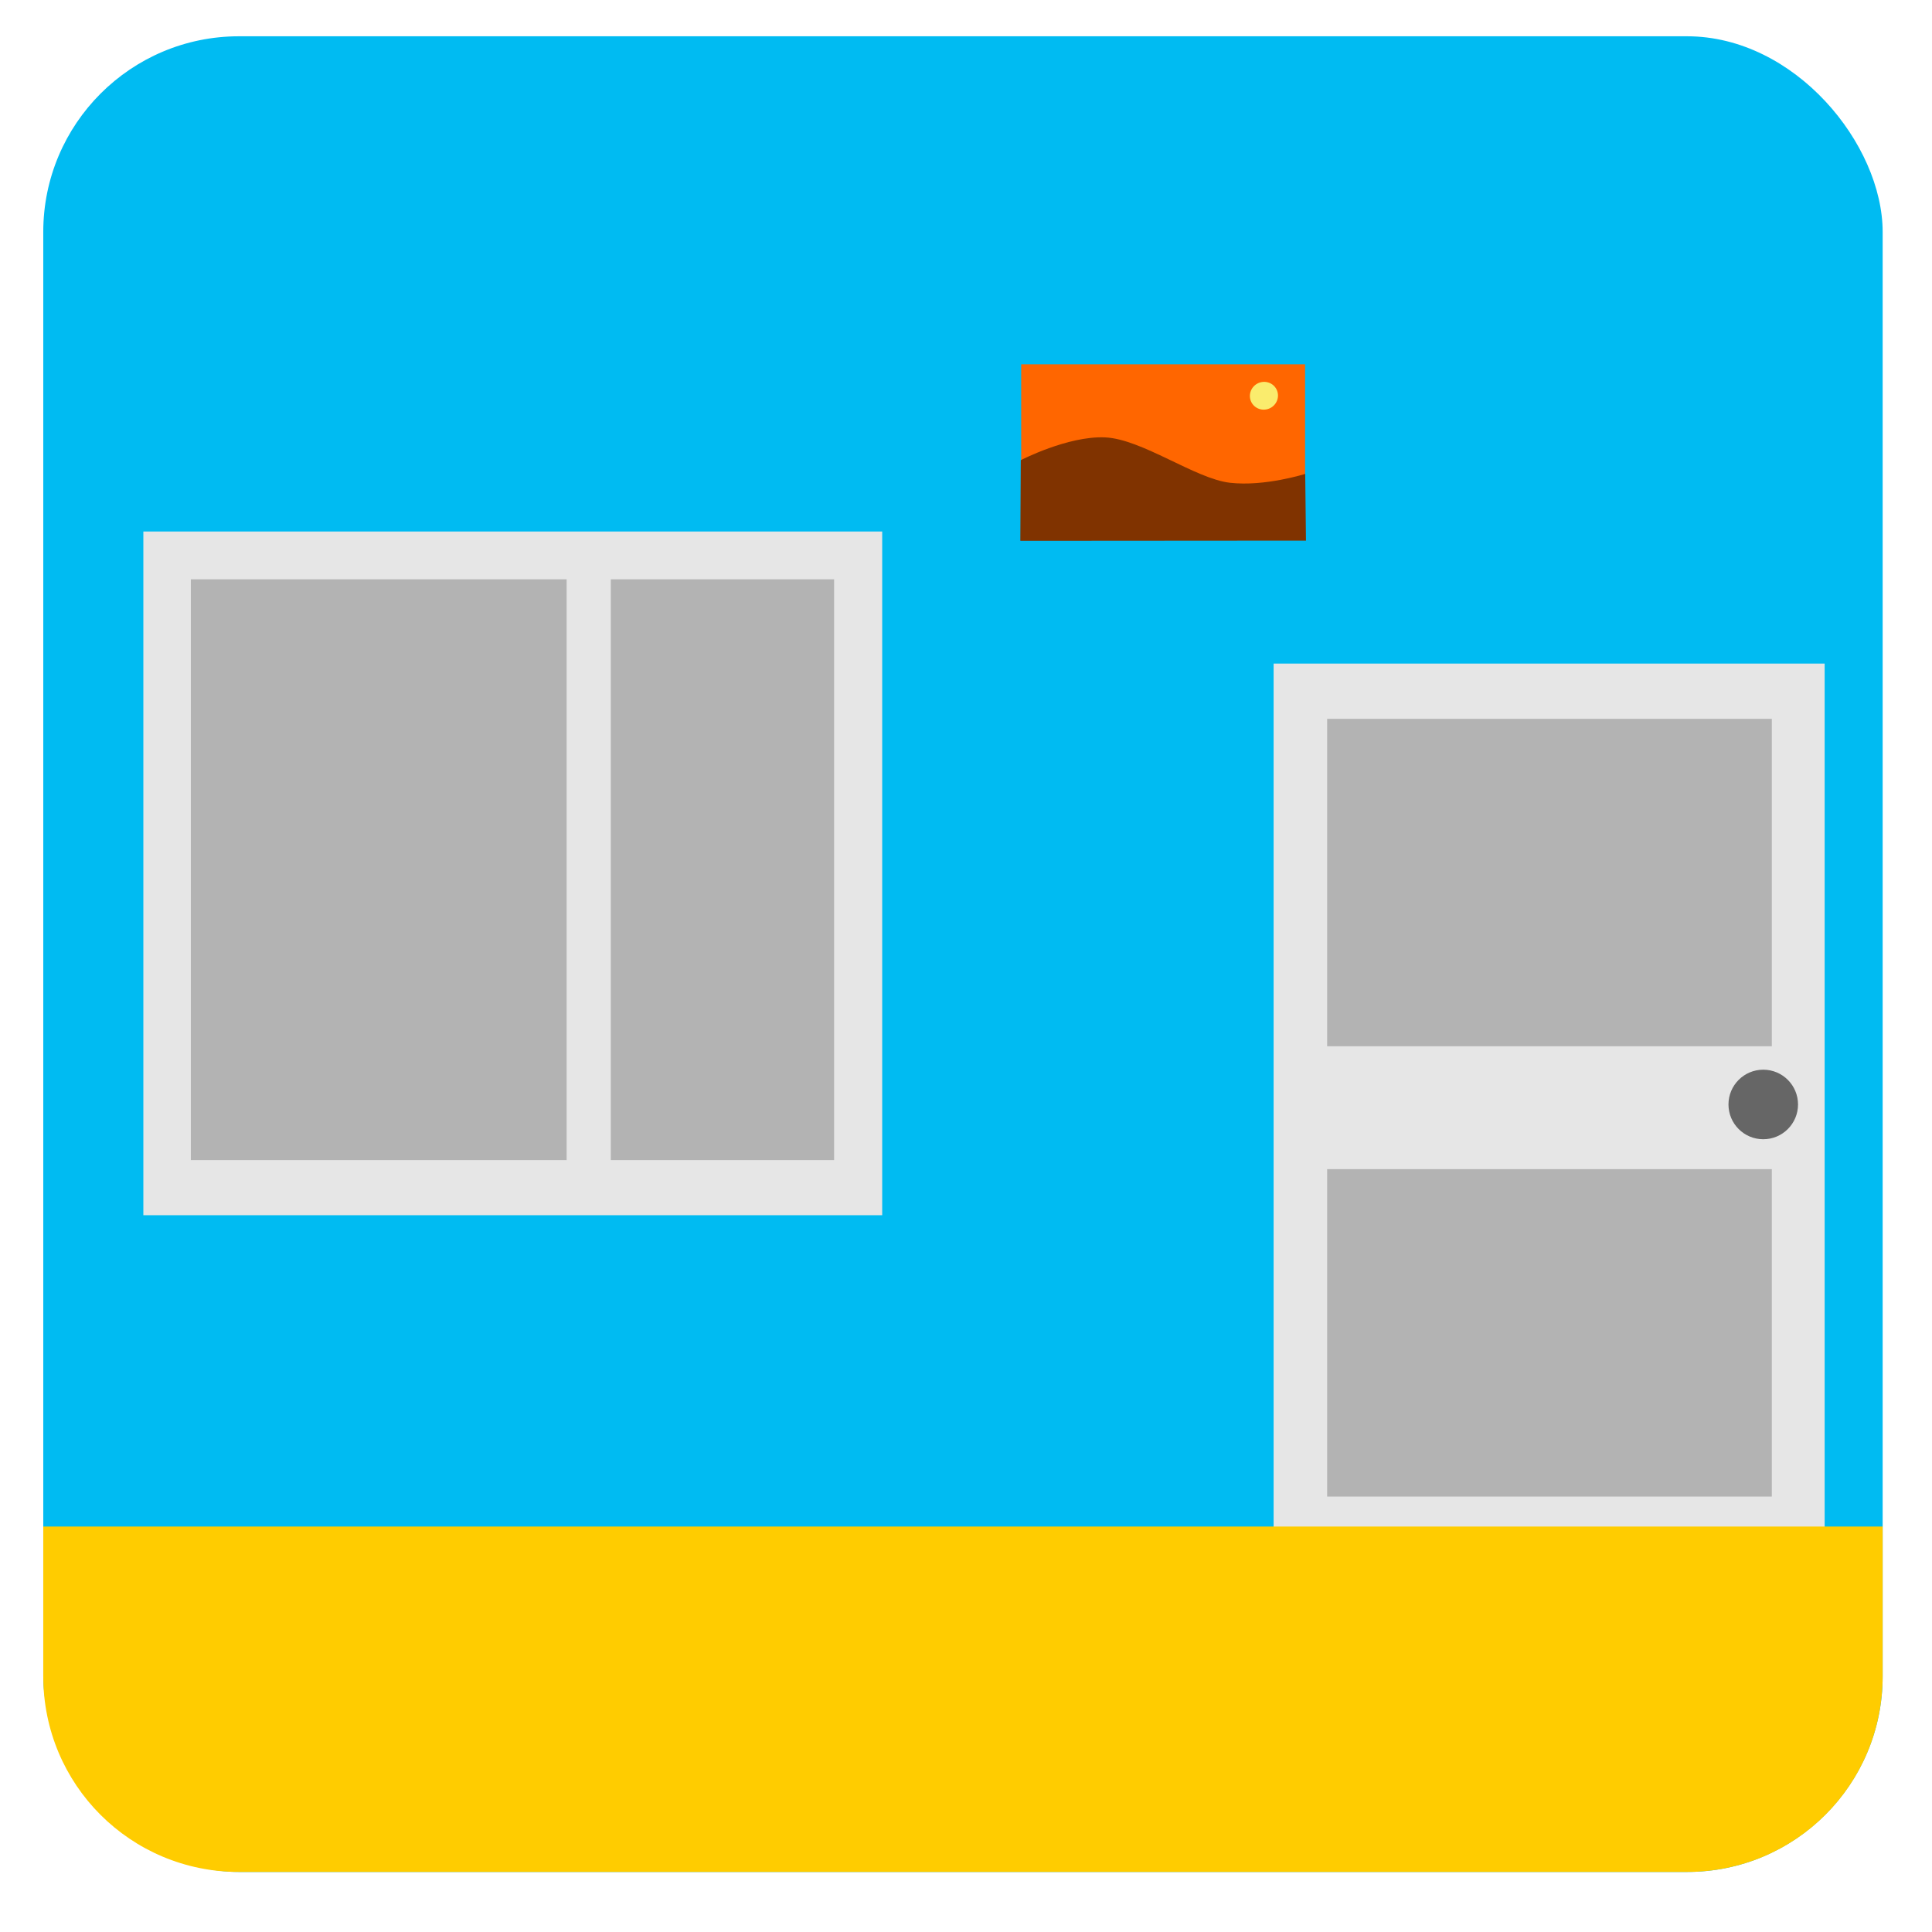 <?xml version="1.0" encoding="UTF-8" standalone="no"?>
<!-- Generator: Adobe Illustrator 19.0.0, SVG Export Plug-In . SVG Version: 6.00 Build 0)  -->

<svg
   xmlns:dc="http://purl.org/dc/elements/1.1/"
   xmlns:cc="http://creativecommons.org/ns#"
   xmlns:rdf="http://www.w3.org/1999/02/22-rdf-syntax-ns#"
   xmlns:svg="http://www.w3.org/2000/svg"
   xmlns="http://www.w3.org/2000/svg"
   xmlns:sodipodi="http://sodipodi.sourceforge.net/DTD/sodipodi-0.dtd"
   xmlns:inkscape="http://www.inkscape.org/namespaces/inkscape"
   version="1.1"
   id="Layer_1"
   x="0px"
   y="0px"
   viewBox="0 0 500 500"
   xml:space="preserve"
   inkscape:version="0.91 r13725"
   width="100%"
   height="100%"
   sodipodi:docname="sweet-home3d-furniture-editor.svg"><defs
     id="defs55" /><sodipodi:namedview
     pagecolor="#ffffff"
     bordercolor="#666666"
     borderopacity="1"
     objecttolerance="10"
     gridtolerance="10"
     guidetolerance="10"
     inkscape:pageopacity="0"
     inkscape:pageshadow="2"
     inkscape:window-width="1366"
     inkscape:window-height="715"
     id="namedview53"
     showgrid="false"
     inkscape:zoom="0.18582593"
     inkscape:cx="-536.56931"
     inkscape:cy="117.06206"
     inkscape:window-x="0"
     inkscape:window-y="24"
     inkscape:window-maximized="1"
     inkscape:current-layer="Layer_1" /><g
     id="g23"
     transform="translate(0,39.767)" /><g
     id="g25"
     transform="translate(0,39.767)" /><g
     id="g27"
     transform="translate(0,39.767)" /><g
     id="g29"
     transform="translate(0,39.767)" /><g
     id="g31"
     transform="translate(0,39.767)" /><g
     id="g33"
     transform="translate(0,39.767)" /><g
     id="g35"
     transform="translate(0,39.767)" /><g
     id="g37"
     transform="translate(0,39.767)" /><g
     id="g39"
     transform="translate(0,39.767)" /><g
     id="g41"
     transform="translate(0,39.767)" /><g
     id="g43"
     transform="translate(0,39.767)" /><g
     id="g45"
     transform="translate(0,39.767)" /><g
     id="g47"
     transform="translate(0,39.767)" /><g
     id="g49"
     transform="translate(0,39.767)" /><g
     id="g51"
     transform="translate(0,39.767)" /><g
     id="g4247"><rect
       ry="50.647"
       y="9.389"
       x="11.197"
       height="475.073"
       width="476.033"
       id="rect2986-6"
       style="fill:#00bbf2;fill-opacity:1;fill-rule:evenodd;stroke:none;stroke-width:0.202" /><rect
       ry="0"
       y="171.736"
       x="329.61"
       height="234.09"
       width="142.607"
       id="rect3377"
       style="fill:#e6e6e6;fill-opacity:1;stroke:none;stroke-width:50;stroke-linecap:round;stroke-miterlimit:4;stroke-dasharray:none;stroke-opacity:1" /><path
       id="rect3372"
       d="M 11.197 395.062 L 11.197 433.814 C 11.197 461.873 33.785 484.463 61.844 484.463 L 436.582 484.463 C 464.641 484.463 487.23 461.873 487.23 433.814 L 487.23 395.062 L 11.197 395.062 z "
       style="fill:#ffcc00;fill-opacity:1;stroke:none;stroke-width:50;stroke-linecap:round;stroke-miterlimit:4;stroke-dasharray:none;stroke-opacity:1" /><rect
       ry="0"
       y="186.035"
       x="343.465"
       height="84.736"
       width="115.084"
       id="rect3377-3"
       style="fill:#b3b3b3;fill-opacity:1;stroke:none;stroke-width:50;stroke-linecap:round;stroke-miterlimit:4;stroke-dasharray:none;stroke-opacity:1" /><rect
       ry="0"
       y="302.57"
       x="343.465"
       height="84.736"
       width="115.084"
       id="rect3377-3-6"
       style="fill:#b3b3b3;fill-opacity:1;stroke:none;stroke-width:50;stroke-linecap:round;stroke-miterlimit:4;stroke-dasharray:none;stroke-opacity:1" /><circle
       r="9"
       cy="285.835"
       cx="456.327"
       id="path3409"
       style="fill:#666666;fill-opacity:1;stroke:none;stroke-width:50;stroke-linecap:round;stroke-miterlimit:4;stroke-dasharray:none;stroke-opacity:1" /><rect
       y="137.554"
       x="37.101"
       height="176.942"
       width="191.212"
       id="rect3411"
       style="fill:#e6e6e6;fill-opacity:1;stroke:none;stroke-width:50;stroke-linecap:round;stroke-miterlimit:4;stroke-dasharray:none;stroke-opacity:1" /><rect
       y="149.921"
       x="49.386"
       height="150.306"
       width="166.478"
       id="rect3411-7"
       style="fill:#b3b3b3;fill-opacity:1;stroke:none;stroke-width:50;stroke-linecap:round;stroke-miterlimit:4;stroke-dasharray:none;stroke-opacity:1" /><rect
       y="146.847"
       x="146.643"
       height="160.096"
       width="11.435"
       id="rect3428"
       style="fill:#e6e6e6;fill-opacity:1;stroke:none;stroke-width:50;stroke-linecap:round;stroke-miterlimit:4;stroke-dasharray:none;stroke-opacity:1" /><g
       transform="matrix(0.68,0,0,0.68,91.432,41.628)"
       id="g4242"><path
         inkscape:connector-curvature="0"
         style="fill:#ff6600"
         d="m 362.186,77.435 c 0.003,0 0.058,0.036 0.058,0.039 l 0,65.964 -108.053,0 0,-65.964 c 0,-0.003 0.038,-0.039 0.042,-0.039 l 107.953,0 0,0 z"
         id="path9" /><path
         style="fill:#803300;stroke:none;stroke-width:0.142px;stroke-linecap:butt;stroke-linejoin:miter;stroke-opacity:1"
         d="m 254.039,113.917 -0.173,30.699 108.712,-0.077 -0.287,-25.402 c 0,0 -15.35,4.896 -28.627,3.381 -13.276,-1.515 -33.517,-16.704 -47.645,-17.277 -14.128,-0.573 -31.98,8.676 -31.98,8.676 z"
         id="path3787"
         inkscape:connector-curvature="0"
         sodipodi:nodetypes="cccczzc" /><path
         sodipodi:type="arc"
         style="fill:#faec6d;fill-opacity:1;stroke:none"
         id="path3767"
         sodipodi:cx="268.54825"
         sodipodi:cy="236.87292"
         sodipodi:rx="5.3671885"
         sodipodi:ry="5.2659206"
         d="m 273.915,236.873 a 5.367,5.266 0 0 1 -5.361,5.266 5.367,5.266 0 0 1 -5.373,-5.254 5.367,5.266 0 0 1 5.348,-5.278 5.367,5.266 0 0 1 5.386,5.241"
         transform="matrix(0.891,-0.453,0.453,0.891,0,0)"
         sodipodi:start="0"
         sodipodi:end="6.2784904"
         sodipodi:open="true" /></g></g></svg>